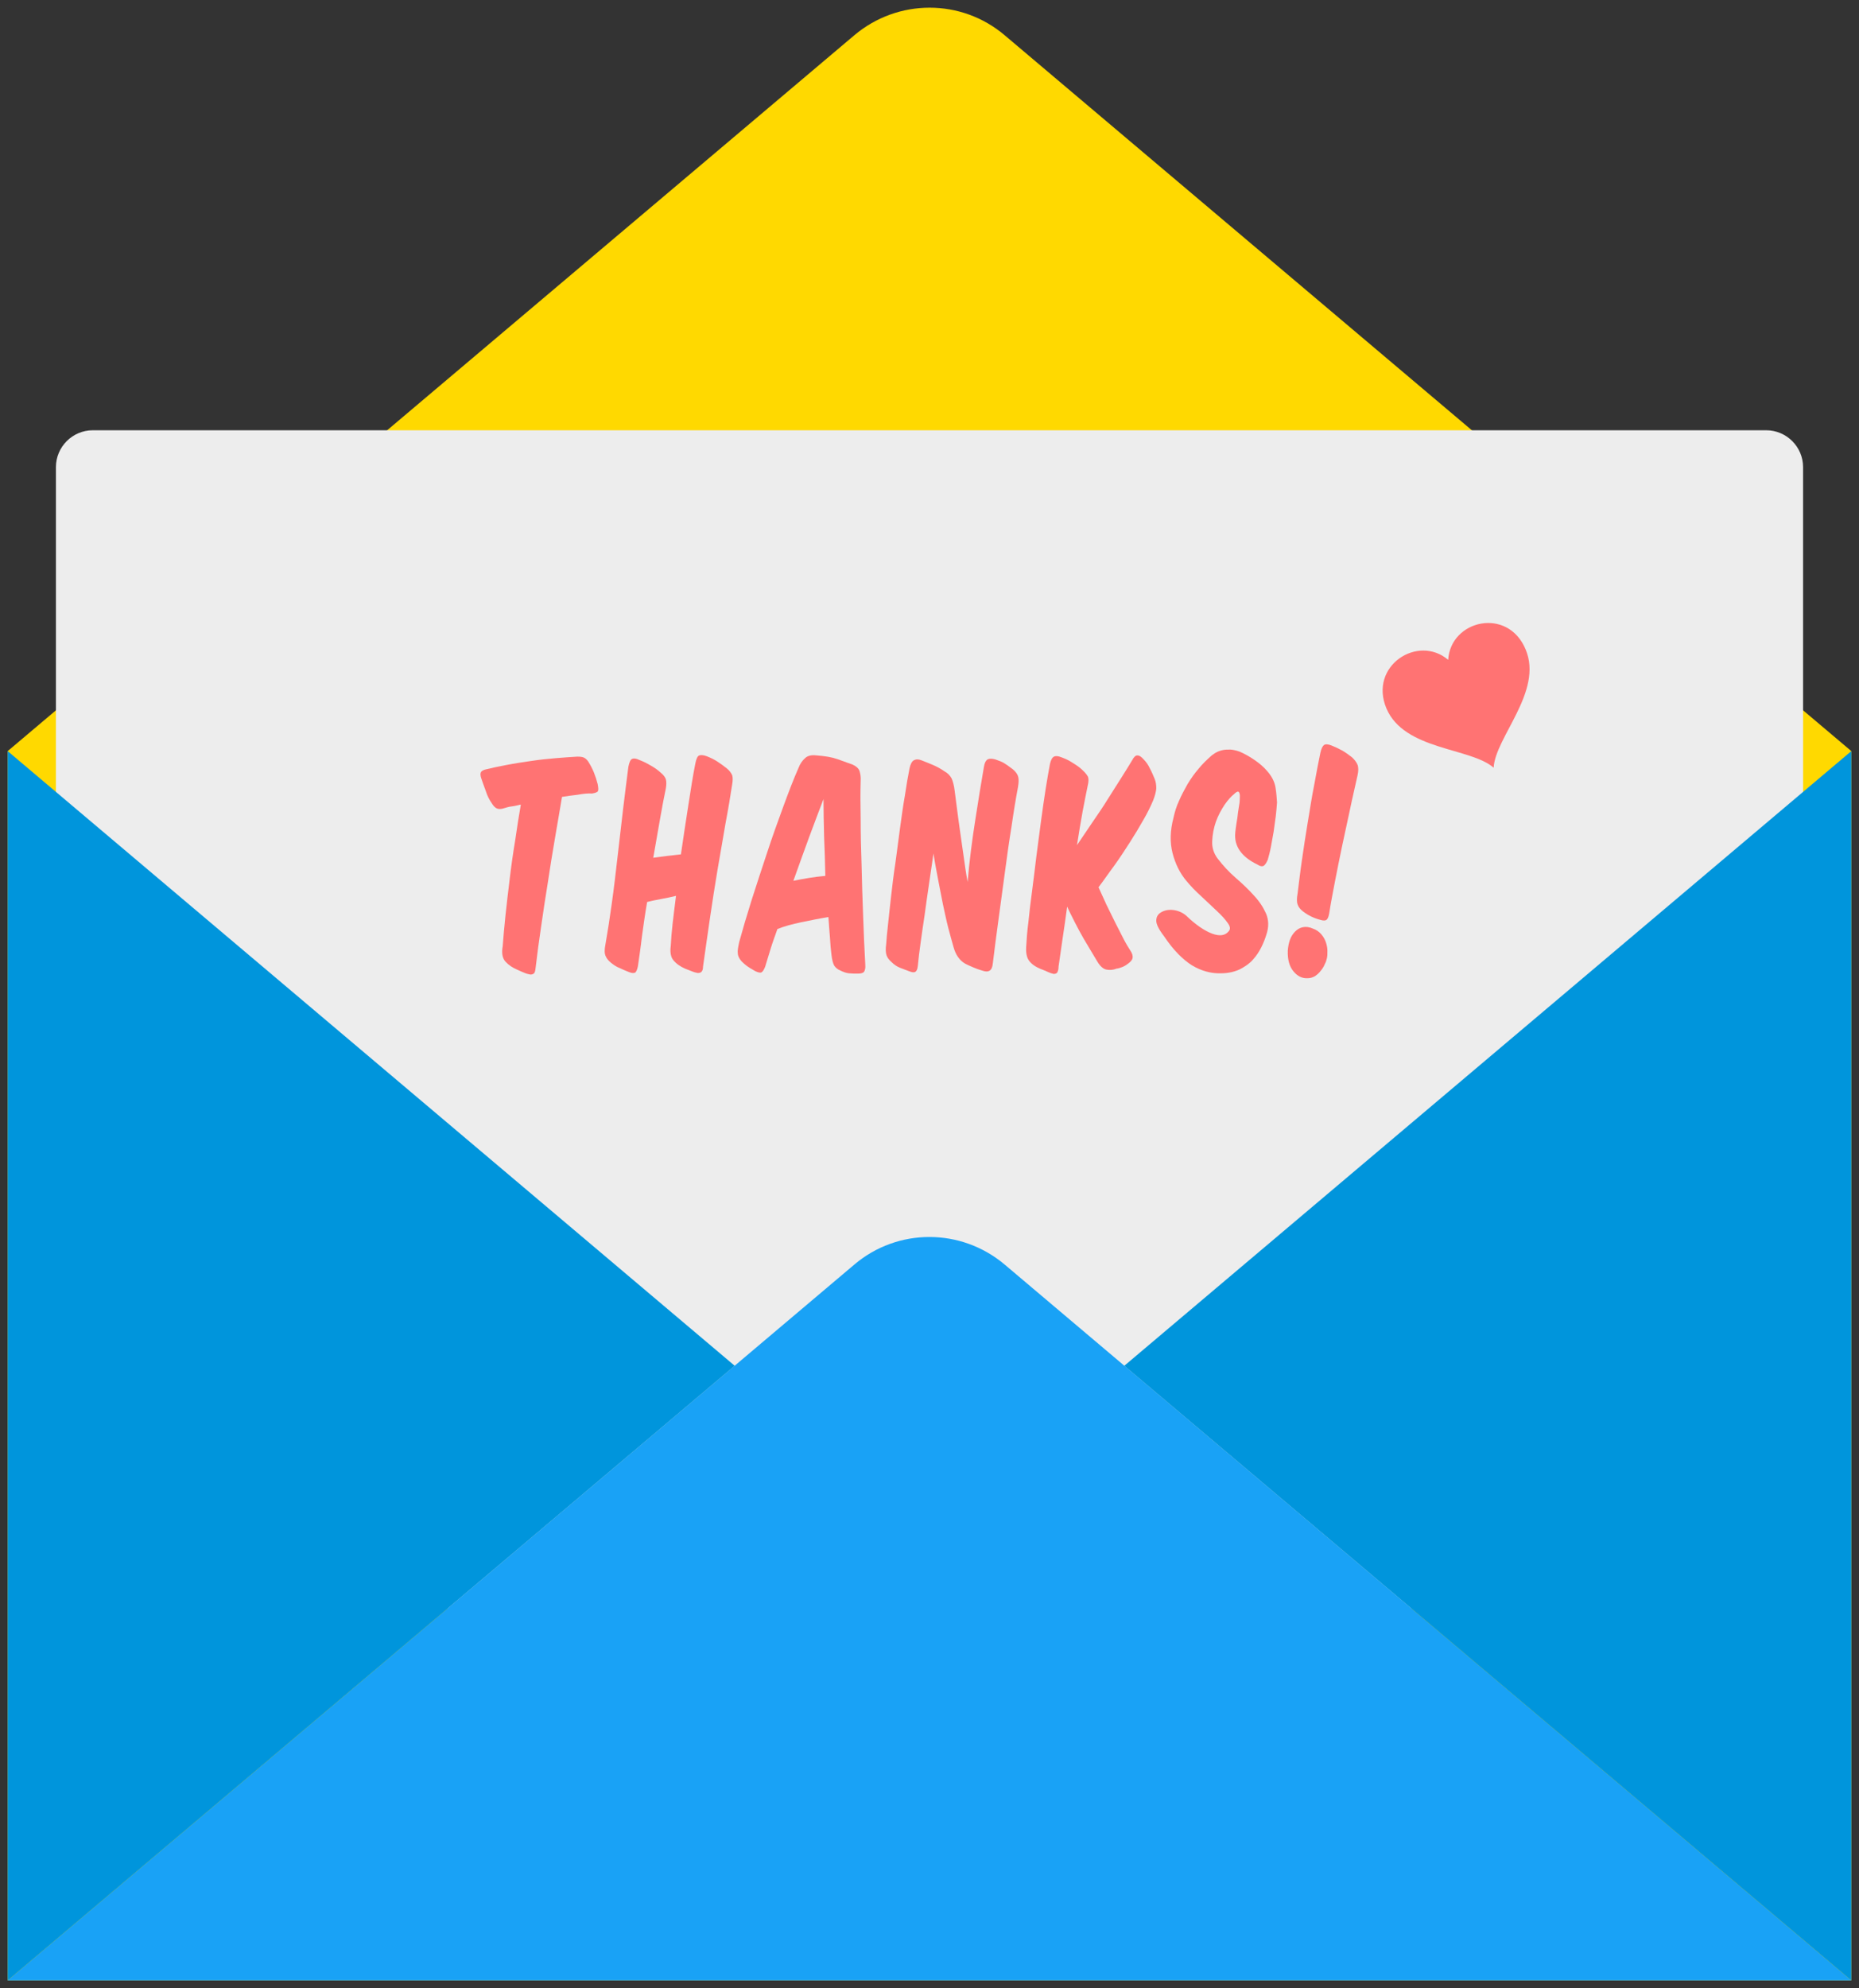 <?xml version="1.0" encoding="utf-8"?>
<!-- Generator: Adobe Illustrator 20.0.0, SVG Export Plug-In . SVG Version: 6.00 Build 0)  -->
<svg version="1.1" id="Layer_1" xmlns="http://www.w3.org/2000/svg" xmlns:xlink="http://www.w3.org/1999/xlink" x="0px" y="0px"
	 viewBox="0 0 605 646.9" style="enable-background:new 0 0 605 646.9;" xml:space="preserve">
<rect x="0" y="0" width="605" height="646.9" fill="#333333" stroke="none"/>
<style type="text/css">
	.st0{fill:#FFD900;}
	.st1{fill:#EDEDED;}
	.st2{fill:#19A2F6;}
	.st3{enable-background:new    ;}
	.st4{fill:#FF7373;}
	.st5{fill:#0095DC;}
</style>
<g>
	<path class="st0" d="M327,11.5c-14.1-12-34.8-12-49,0L2.5,244.4v400h600v-400L327,11.5z"/>
	<path class="st1" d="M574.8,523.4H30.2c-6.6,0-12-5.4-12-12V152c0-6.6,5.4-12,12-12h544.6c6.6,0,12,5.4,12,12v359.4
		C586.7,518.1,581.4,523.4,574.8,523.4z"/>
	<path class="st2" d="M2.5,644.4L278,411.5c14.1-12,34.8-12,49,0l275.5,232.9H2.5z"/>
</g>
<g class="st3">
	<path class="st4" d="M188,258.6c-1.7,0.2-3.3,0.4-5.1,0.7c-0.7,4.3-1.5,8.7-2.3,13.5c-0.8,4.7-1.6,9.5-2.3,14.3
		c-0.8,4.8-1.5,9.6-2.2,14.4c-0.7,4.7-1.3,9.2-1.8,13.5c-0.1,0.8-0.2,1.4-0.5,1.7c-0.3,0.3-0.7,0.4-1.2,0.4
		c-0.5-0.1-1.1-0.2-1.8-0.5c-0.7-0.3-1.5-0.6-2.3-1c-1.7-0.7-3-1.6-4-2.7c-1-1.1-1.3-2.8-0.9-5c0.2-2.8,0.5-6.1,0.9-10
		c0.4-3.9,0.9-7.9,1.4-12.1c0.5-4.2,1.1-8.4,1.8-12.6c0.6-4.2,1.2-8,1.8-11.4c-1,0.2-2,0.5-3,0.6s-1.8,0.4-2.5,0.6
		c-0.9,0.3-1.6,0.3-2.2,0.1c-0.6-0.2-1.2-0.8-1.8-1.8c-0.7-1-1.4-2.3-1.9-3.9c-0.6-1.6-1-2.8-1.4-3.9c-0.4-1.1-0.4-1.8-0.2-2.2
		c0.2-0.4,0.7-0.7,1.4-0.9c2-0.5,4.4-1,7-1.5c2.6-0.5,5.3-0.9,8-1.3c2.7-0.4,5.4-0.7,8-0.9c2.6-0.2,4.9-0.4,7-0.5
		c1,0,1.8,0.1,2.3,0.4c0.5,0.3,0.9,0.7,1.3,1.3c0.7,1.1,1.3,2.3,1.8,3.5c0.5,1.3,0.9,2.5,1.2,3.7c0.2,1.1,0.3,1.9,0.1,2.3
		c-0.2,0.4-0.8,0.6-1.9,0.8C191.2,258.1,189.7,258.3,188,258.6z"/>
	<path class="st4" d="M236.1,268c-0.8,4.8-1.7,9.8-2.6,15.1c-0.9,5.3-1.7,10.6-2.5,16c-0.8,5.4-1.5,10.5-2.2,15.4
		c0,0.8-0.2,1.4-0.5,1.7c-0.3,0.3-0.7,0.4-1.2,0.4c-0.5-0.1-1.1-0.2-1.8-0.5c-0.7-0.3-1.5-0.6-2.3-0.9c-1.6-0.7-2.9-1.6-3.8-2.7
		c-0.9-1-1.2-2.7-0.9-4.8c0.1-2.1,0.3-4.5,0.6-7.2c0.3-2.7,0.7-5.7,1.1-9c-1.6,0.4-3.1,0.7-4.7,1c-1.6,0.3-3.2,0.6-4.7,1
		c-0.7,4-1.2,7.7-1.7,11.3c-0.4,3.5-0.9,6.8-1.3,9.6c-0.2,1-0.5,1.7-0.8,2c-0.4,0.3-1.1,0.3-2.1-0.1c-1-0.4-2-0.8-3-1.3
		c-1.1-0.4-1.9-1-2.7-1.6c-0.9-0.7-1.5-1.4-1.9-2.3c-0.4-0.9-0.4-2.1-0.1-3.6c0.7-4,1.4-8.4,2.1-13.5c0.7-5,1.3-10.1,1.9-15.4
		c0.6-5.2,1.2-10.4,1.8-15.5c0.6-5.1,1.2-9.6,1.7-13.6c0.3-1.5,0.7-2.4,1.3-2.6c0.5-0.2,1.3-0.1,2.3,0.4c1.1,0.4,2.3,1,3.5,1.7
		c1.3,0.7,2.4,1.5,3.3,2.3c1,0.8,1.6,1.6,1.8,2.3c0.2,0.7,0.2,1.7,0,2.9c-0.6,2.8-1.2,6.1-1.9,10c-0.7,3.9-1.4,8.1-2.2,12.6
		c1.6-0.2,3.1-0.4,4.6-0.6c1.5-0.2,3-0.3,4.4-0.5c0.8-5.5,1.6-10.8,2.4-15.9c0.8-5.2,1.5-9.7,2.3-13.7c0.3-1.5,0.7-2.4,1.3-2.6
		c0.6-0.2,1.4-0.1,2.5,0.3c1,0.4,2.1,0.9,3.2,1.6c1.1,0.7,2.2,1.5,3.2,2.3c1,0.8,1.5,1.6,1.8,2.3c0.2,0.7,0.2,1.6,0,2.8
		C237.7,259,237,263.3,236.1,268z"/>
	<path class="st4" d="M260.7,300.1c-2.9,0.6-5.5,1.3-7.7,2.2c-0.8,2.3-1.6,4.4-2.2,6.4c-0.6,2-1.2,4-1.8,5.9c-0.4,1-0.8,1.6-1.2,1.8
		c-0.5,0.2-1.1,0-2-0.4c-0.5-0.3-1-0.6-1.7-1s-1.2-0.8-1.8-1.3c-0.6-0.5-1.1-1-1.5-1.6c-0.4-0.6-0.7-1.3-0.7-2
		c-0.1-0.7,0.1-1.9,0.5-3.7c1.1-4,2.4-8.4,4-13.5s3.3-10.1,5-15.3c1.7-5.2,3.5-10.2,5.3-15.1c1.8-4.9,3.4-9.1,5-12.7
		c0.5-1.3,1.2-2.3,2.1-3.1c0.8-0.8,2.1-1.1,3.7-0.9c2.8,0.2,5.1,0.6,6.8,1.2c1.7,0.6,3.4,1.2,5,1.8c1.1,0.5,1.9,1.2,2.2,2
		c0.3,0.9,0.5,2,0.4,3.4c-0.1,3.4-0.1,7.5,0,12.3c0,4.8,0.1,9.8,0.3,15.2c0.1,5.3,0.3,10.8,0.5,16.3c0.2,5.5,0.4,10.8,0.7,15.9
		c0.1,1.1-0.1,1.8-0.4,2.3c-0.3,0.4-1,0.6-2,0.6c-1,0-2,0-2.9-0.1c-0.9-0.1-1.8-0.4-2.8-0.9c-1-0.4-1.6-1-2-1.6
		c-0.4-0.7-0.7-1.8-0.9-3.5c-0.2-1.7-0.4-3.6-0.5-5.7c-0.2-2-0.3-4.2-0.5-6.6C266.5,298.9,263.6,299.5,260.7,300.1z M268.6,285
		c-0.1-4.3-0.2-8.6-0.4-12.8c-0.1-4.2-0.2-8.3-0.2-12.2c-1.4,3.6-2.9,7.7-4.6,12.2c-1.7,4.6-3.4,9.4-5.2,14.4
		C261.7,285.9,265.1,285.3,268.6,285z"/>
	<path class="st4" d="M317.4,266.8c1-6.4,1.9-12.1,2.8-17.2c0.2-1.3,0.6-2.1,1.2-2.5c0.6-0.3,1.4-0.3,2.5,0c1.1,0.4,2,0.7,2.7,1.1
		c0.7,0.4,1.7,1.1,3,2.1c1,0.8,1.6,1.7,1.8,2.6c0.2,0.9,0.1,1.9-0.1,3.2c-0.7,3.7-1.4,7.9-2.1,12.8c-0.8,4.9-1.5,9.9-2.2,15.2
		c-0.7,5.2-1.4,10.4-2.1,15.5c-0.7,5.1-1.3,9.8-1.8,13.9c-0.2,2.3-1.3,3.1-3.5,2.3c-1-0.3-1.9-0.6-2.8-1c-0.9-0.4-1.9-0.8-2.8-1.3
		c-1.7-1-3-2.8-3.7-5.4c-0.5-1.8-1.1-3.9-1.7-6.2c-0.6-2.3-1.1-4.8-1.7-7.5c-0.5-2.7-1.1-5.4-1.6-8.2s-1.1-5.6-1.5-8.5
		c-0.5,3.4-1,6.8-1.5,10.2c-0.5,3.5-1,6.8-1.4,9.9c-0.5,3.2-0.9,6.2-1.3,9c-0.4,2.8-0.7,5.3-0.9,7.5c-0.1,1-0.4,1.7-0.8,1.9
		c-0.4,0.3-1.1,0.2-2.1-0.2c-1-0.4-1.9-0.7-2.9-1.1c-1-0.4-1.9-1-2.7-1.8c-0.8-0.7-1.4-1.4-1.7-2.3c-0.3-0.9-0.3-2.1-0.1-3.6
		c0.1-1.6,0.3-3.7,0.6-6.4c0.3-2.7,0.6-5.8,1-9.2c0.4-3.4,0.8-7,1.4-10.8c0.5-3.8,1-7.6,1.5-11.3c0.5-3.7,1-7.3,1.6-10.7
		c0.5-3.4,1-6.3,1.5-8.8c0.3-1.4,0.8-2.3,1.4-2.6c0.7-0.4,1.5-0.4,2.5,0c1.3,0.5,2.5,1,3.7,1.5c1.2,0.5,2.5,1.2,3.8,2.1
		c1.1,0.6,1.8,1.4,2.3,2.3c0.4,0.9,0.8,2.3,1,4.1c0.2,1.4,0.4,3.2,0.7,5.4c0.3,2.3,0.6,4.7,1,7.4c0.4,2.7,0.8,5.5,1.2,8.4
		c0.4,2.9,0.8,5.7,1.3,8.4C315.5,279.9,316.4,273.2,317.4,266.8z"/>
	<path class="st4" d="M357.5,288.7c0.8,1.8,1.7,3.7,2.6,5.7c1,2,1.9,3.9,2.8,5.7s1.8,3.5,2.6,5.1c0.8,1.6,1.6,2.9,2.3,4
		c0.7,1,0.9,1.8,0.8,2.5c-0.1,0.6-0.6,1.2-1.4,1.8c-0.5,0.4-1.1,0.8-1.8,1.1c-0.7,0.3-1.4,0.5-2.1,0.6c-1,0.4-2.1,0.5-3.2,0.3
		c-1.1-0.2-2.2-1.2-3.2-3c-0.4-0.7-1-1.7-1.8-3c-0.8-1.3-1.6-2.7-2.5-4.2c-0.9-1.6-1.8-3.2-2.7-5c-0.9-1.8-1.8-3.5-2.6-5.3
		c-0.5,3.7-1,7.2-1.5,10.5c-0.5,3.3-0.9,6.3-1.3,9c0,0.9-0.2,1.5-0.4,1.9c-0.3,0.4-0.7,0.5-1.2,0.5c-0.5-0.1-1.1-0.3-1.8-0.6
		c-0.7-0.3-1.5-0.7-2.4-1c-1.7-0.7-3-1.6-3.8-2.7c-0.8-1.1-1.1-2.7-0.9-5c0.1-2,0.3-4.6,0.7-7.7c0.3-3.1,0.7-6.4,1.2-10.1
		c0.5-3.6,0.9-7.4,1.4-11.3c0.5-3.9,1-7.7,1.5-11.4c0.5-3.7,1-7.1,1.5-10.4c0.5-3.2,1-5.9,1.4-8.1c0.3-1.3,0.7-2.1,1.3-2.4
		c0.6-0.3,1.4-0.2,2.4,0.2c1.1,0.4,2.3,0.9,3.5,1.7c1.3,0.8,2.4,1.5,3.3,2.4c1,0.9,1.6,1.7,1.9,2.3c0.2,0.6,0.2,1.6-0.1,2.8
		c-0.5,2.5-1.1,5.3-1.7,8.6c-0.6,3.3-1.2,6.9-1.8,10.8c1.6-2.3,3.2-4.8,5-7.4c1.8-2.6,3.5-5.1,5.1-7.7c1.6-2.5,3.1-4.9,4.5-7.1
		c1.4-2.2,2.5-4,3.4-5.5c0.5-1,1.1-1.5,1.6-1.5c0.7,0,1.3,0.4,2.1,1.3c0.8,0.8,1.5,1.8,2,2.9c0.6,1.1,1.1,2.3,1.6,3.5
		c0.4,1,0.5,2,0.5,3.1c-0.1,1-0.4,2.3-1,3.8c-0.8,1.9-1.8,4-3.2,6.4c-1.3,2.3-2.8,4.8-4.4,7.3c-1.6,2.5-3.3,5.1-5.1,7.6
		C360.8,284.1,359.2,286.5,357.5,288.7z"/>
	<path class="st4" d="M381.8,296.1c1.6,0.2,3,0.8,4.2,1.8c3.2,3.1,6.1,5,8.5,5.9c2.5,0.9,4.2,0.6,5.3-0.7c0.7-0.7,0.6-1.6-0.2-2.7
		c-0.8-1.2-2-2.5-3.6-4c-1.6-1.5-3.3-3.1-5.1-4.8c-1.9-1.7-3.5-3.4-4.9-5.1c-2-2.4-3.5-5.4-4.4-8.9c-0.9-3.5-0.8-7.3,0.3-11.5
		c0.4-1.8,0.9-3.6,1.8-5.5c0.8-1.9,1.8-3.7,2.8-5.5c1.1-1.8,2.3-3.5,3.6-5c1.3-1.6,2.6-2.8,3.8-3.9c0.4-0.4,1-0.8,1.6-1.2
		c0.7-0.4,1.4-0.7,2.3-0.9c0.8-0.2,1.7-0.2,2.7-0.2c1,0.1,1.9,0.3,3,0.7c1.6,0.7,3.2,1.6,4.8,2.7c1.6,1.1,3,2.3,4.1,3.6
		c1.5,1.7,2.4,3.5,2.7,5.3c0.3,1.8,0.4,3.5,0.5,4.9c-0.1,1.3-0.2,2.7-0.4,4.4c-0.2,1.7-0.5,3.4-0.7,5.1c-0.3,1.7-0.6,3.4-0.9,5
		c-0.3,1.6-0.7,3-1,4.1c-0.4,1-0.9,1.7-1.3,2c-0.5,0.3-1.2,0.2-2.1-0.4c-5.2-2.5-7.6-6-7.2-10.3c0.1-0.9,0.2-1.9,0.4-3.1
		c0.2-1.2,0.4-2.3,0.5-3.5c0.2-1.1,0.3-2.2,0.5-3.2c0.1-1,0.1-1.8,0.1-2.5c-0.1-0.6-0.2-1-0.5-1.1c-0.3-0.1-0.8,0.2-1.4,0.8
		c-0.9,0.7-1.9,1.8-3.1,3.5c-1.1,1.7-2.1,3.5-2.8,5.5c-0.7,2-1.1,4.1-1.2,6.3c-0.1,2.1,0.5,4,1.8,5.7c1.7,2.2,3.6,4.3,5.8,6.2
		c2.2,1.9,4.2,3.8,5.9,5.7c1.8,1.9,3.1,3.9,4,5.9c0.9,2.1,1,4.4,0.1,7c-0.4,1.3-0.9,2.6-1.6,4c-0.7,1.4-1.6,2.8-2.7,4
		c-1.1,1.3-2.6,2.3-4.3,3.2c-1.7,0.8-3.8,1.3-6.2,1.3c-3.2,0.1-6.4-0.8-9.4-2.6c-3-1.9-6.1-5-9.1-9.5c-1.7-2.2-2.5-3.9-2.5-5
		s0.4-1.9,1.2-2.5C378.6,296.3,380.1,295.9,381.8,296.1z"/>
	<path class="st4" d="M419.8,305.8c0.4-1.1,1-2,1.7-2.7c0.7-0.7,1.5-1.2,2.5-1.4c1-0.2,2.1-0.1,3.4,0.5c1.1,0.4,1.9,1,2.6,1.8
		c0.7,0.8,1.2,1.7,1.5,2.6c0.3,0.9,0.5,1.9,0.5,2.8c0,1,0,1.8-0.2,2.5c-0.1,0.5-0.3,1.2-0.7,1.9c-0.3,0.8-0.8,1.5-1.3,2.1
		c-0.5,0.7-1.1,1.2-1.8,1.7c-0.7,0.4-1.5,0.7-2.4,0.7c-1.9,0.1-3.4-0.7-4.7-2.3c-1.3-1.6-1.9-3.8-1.8-6.7
		C419.2,308.1,419.4,306.9,419.8,305.8z M441.9,249.1c0.2,0.9,0.2,1.9-0.1,3.2c-0.8,3.7-1.7,7.4-2.5,11.3c-0.8,3.9-1.7,7.7-2.5,11.6
		c-0.8,3.9-1.6,7.7-2.3,11.4c-0.7,3.7-1.4,7.2-1.9,10.5c-0.2,1.2-0.5,1.9-0.9,2.2c-0.4,0.3-1.1,0.3-2,0c-2-0.5-3.9-1.4-5.6-2.7
		c-0.9-0.7-1.5-1.4-1.8-2.3c-0.3-0.8-0.3-2,0-3.6c0.4-3.1,0.8-6.7,1.4-10.8c0.6-4.1,1.2-8.2,1.9-12.3c0.7-4.2,1.3-8.2,2.1-12.2
		c0.7-4,1.4-7.4,2-10.4c0.3-1.4,0.7-2.2,1.2-2.6c0.5-0.3,1.3-0.3,2.5,0.2c1,0.4,2.1,0.9,3.4,1.6c1.2,0.7,2.3,1.5,3.3,2.3
		C441,247.4,441.6,248.2,441.9,249.1z"/>
</g>
<path id="favorite-5" class="st4" d="M471.3,214.7c0.8-13,19.4-17.3,25.2-3.4c5.8,13.7-9.9,28.6-10.4,38.5
	c-7.5-6.6-29.1-5.6-34.9-19.3C445.4,216.7,461.4,206.3,471.3,214.7z"/>
<polygon class="st5" points="2.5,244.4 239.1,444.4 2.5,644.4 "/>
<polygon class="st5" points="602.5,644.4 365.9,444.4 602.5,244.4 "/>
</svg>
